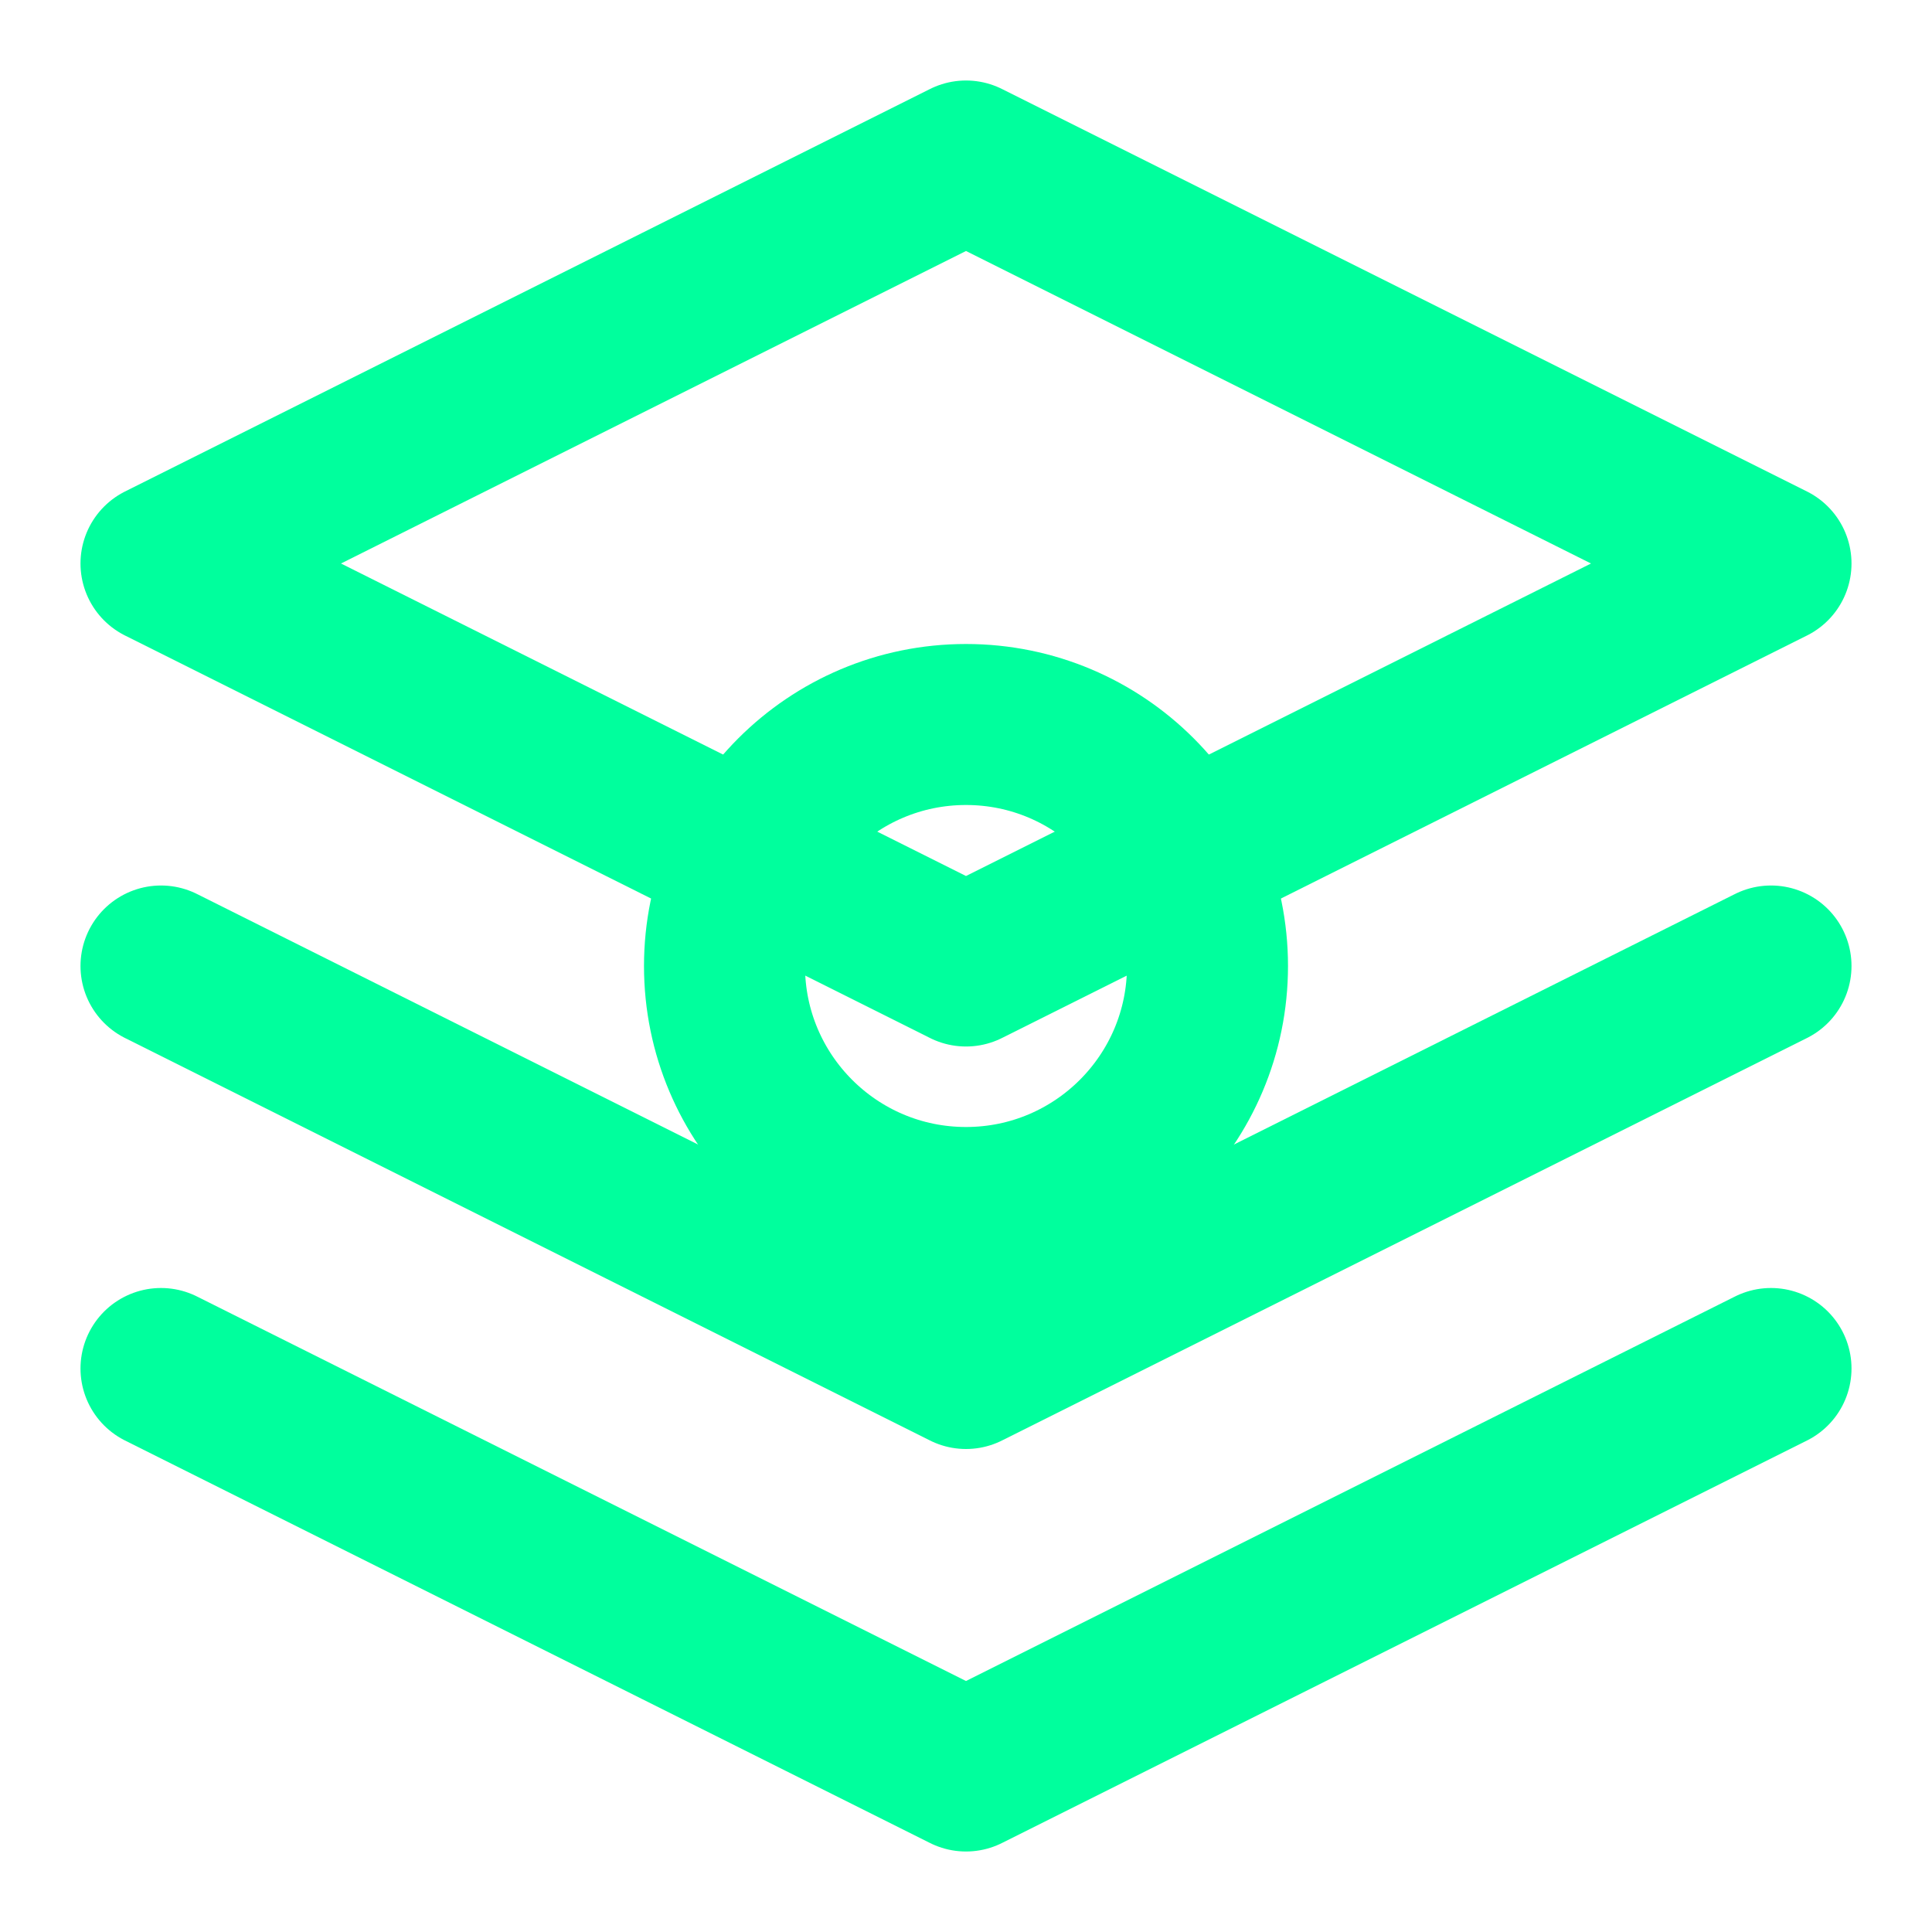 <?xml version="1.0" encoding="UTF-8"?>
<svg width="24" height="24" viewBox="0 0 24 24" fill="none" xmlns="http://www.w3.org/2000/svg">
    <path d="M12 2L2 7L12 12L22 7L12 2Z" stroke="#00ff9d" stroke-width="2" stroke-linejoin="round"/>
    <path d="M2 17L12 22L22 17" stroke="#00ff9d" stroke-width="2" stroke-linecap="round" stroke-linejoin="round"/>
    <path d="M2 12L12 17L22 12" stroke="#00ff9d" stroke-width="2" stroke-linecap="round" stroke-linejoin="round"/>
    <circle cx="12" cy="12" r="3" stroke="#00ff9d" stroke-width="2"/>
</svg> 